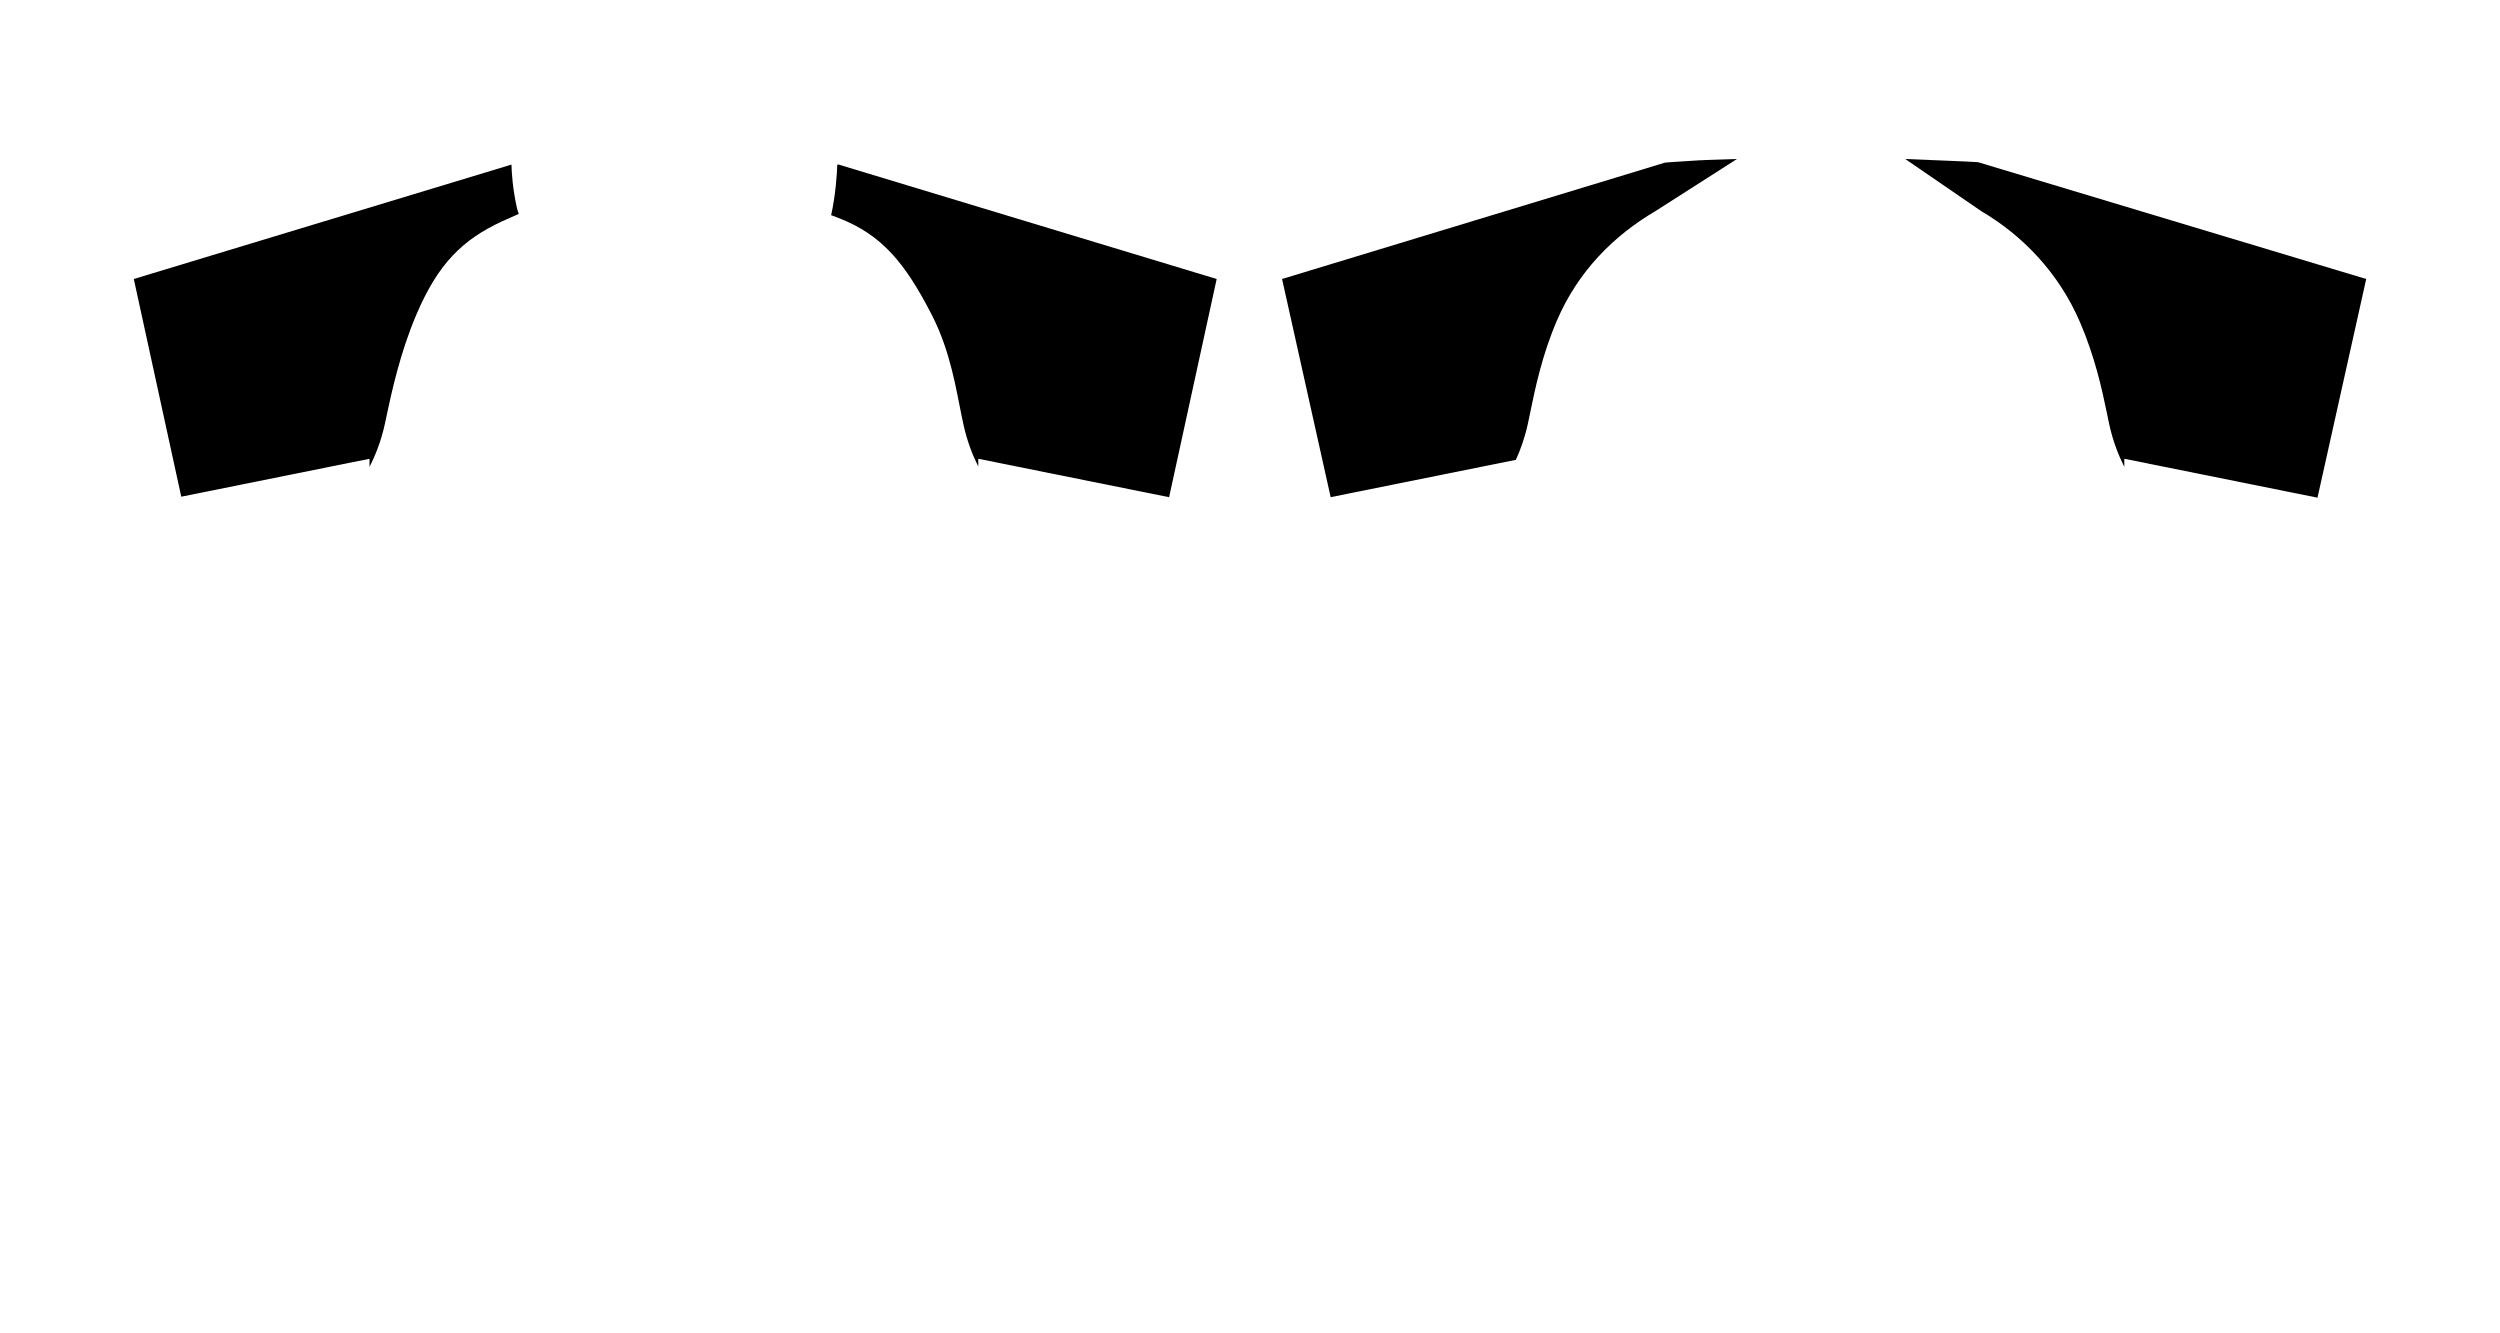 <?xml version="1.0" encoding="utf-8"?>
<!-- Generator: Adobe Illustrator 25.3.0, SVG Export Plug-In . SVG Version: 6.00 Build 0)  -->
<svg version="1.1" id="Layer_1" xmlns="http://www.w3.org/2000/svg" xmlns:xlink="http://www.w3.org/1999/xlink" x="0px" y="0px"
	 viewBox="0 0 750.2 400.1" style="enable-background:new 0 0 750.2 400.1;" xml:space="preserve">
<g>
	<polygon points="643.343,166.598 643.348,161.706 643.345,161.703 	"/>
	<path d="M279.694,94.65c5.542,10.834,7.255,22.396,8.809,29.848
		c0.216,1.039,0.416,1.998,0.604,2.865c1.092,5.044,2.774,9.28,4.455,12.623
		v-2.32l57.259,11.538l14.277-65.482L251.573,49.359l-0.33,0.107
		c-0.055,2.484-0.501,9.138-1.833,15.098l2.447,0.941
		C264.614,70.504,271.622,78.87,279.694,94.65z"/>
	<path d="M54.393,149.048l56.491-11.383v2.412c1.742-3.377,3.483-7.683,4.602-12.851
		l0.454-2.125c1.512-7.106,4.041-19,8.956-30.58
		c6.613-15.585,14.019-22.615,25.69-28.073l5.082-2.259l-0.474-1.456
		c-1.371-6.064-1.652-10.977-1.703-13.169c-0.001-0.061,0.009-0.119,0.012-0.178
		L40.149,83.721L54.393,149.048z"/>
	<path d="M399.306,149.187l55.578-11.199c1.351-2.967,2.686-6.608,3.606-10.852
		c0.218-1.008,0.446-2.114,0.691-3.307c1.496-7.269,3.545-17.225,8.018-27.641
		c6.367-14.834,17.124-25.53,29.583-32.846l24.44-15.623
		c-2.144,0.097-7.461,0.198-9.353,0.3l-1.516,0.081l0.026-0.021
		c-1.533,0.093-2.961,0.185-4.276,0.272c-1.865,0.115-3.488,0.222-4.811,0.313
		c-1.137,0.078-1.61,0.142-1.808,0.182l-0.1,0.024l-14.021,4.275l-100.644,30.575
		L399.306,149.187z"/>
	<path d="M624.186,96.723c4.473,10.417,6.567,20.027,8.063,27.296
		c0.245,1.192,0.474,2.299,0.691,3.307c1.13,5.212,2.883,9.526,4.526,12.777
		v-2.437l57.967,11.681l14.62-65.625L593.634,48.691l-0.205-0.034
		c-3.327-0.228-13.63-0.593-21.7-0.945l22.799,15.648
		C606.956,70.658,617.819,81.889,624.186,96.723z"/>
</g>
</svg>
